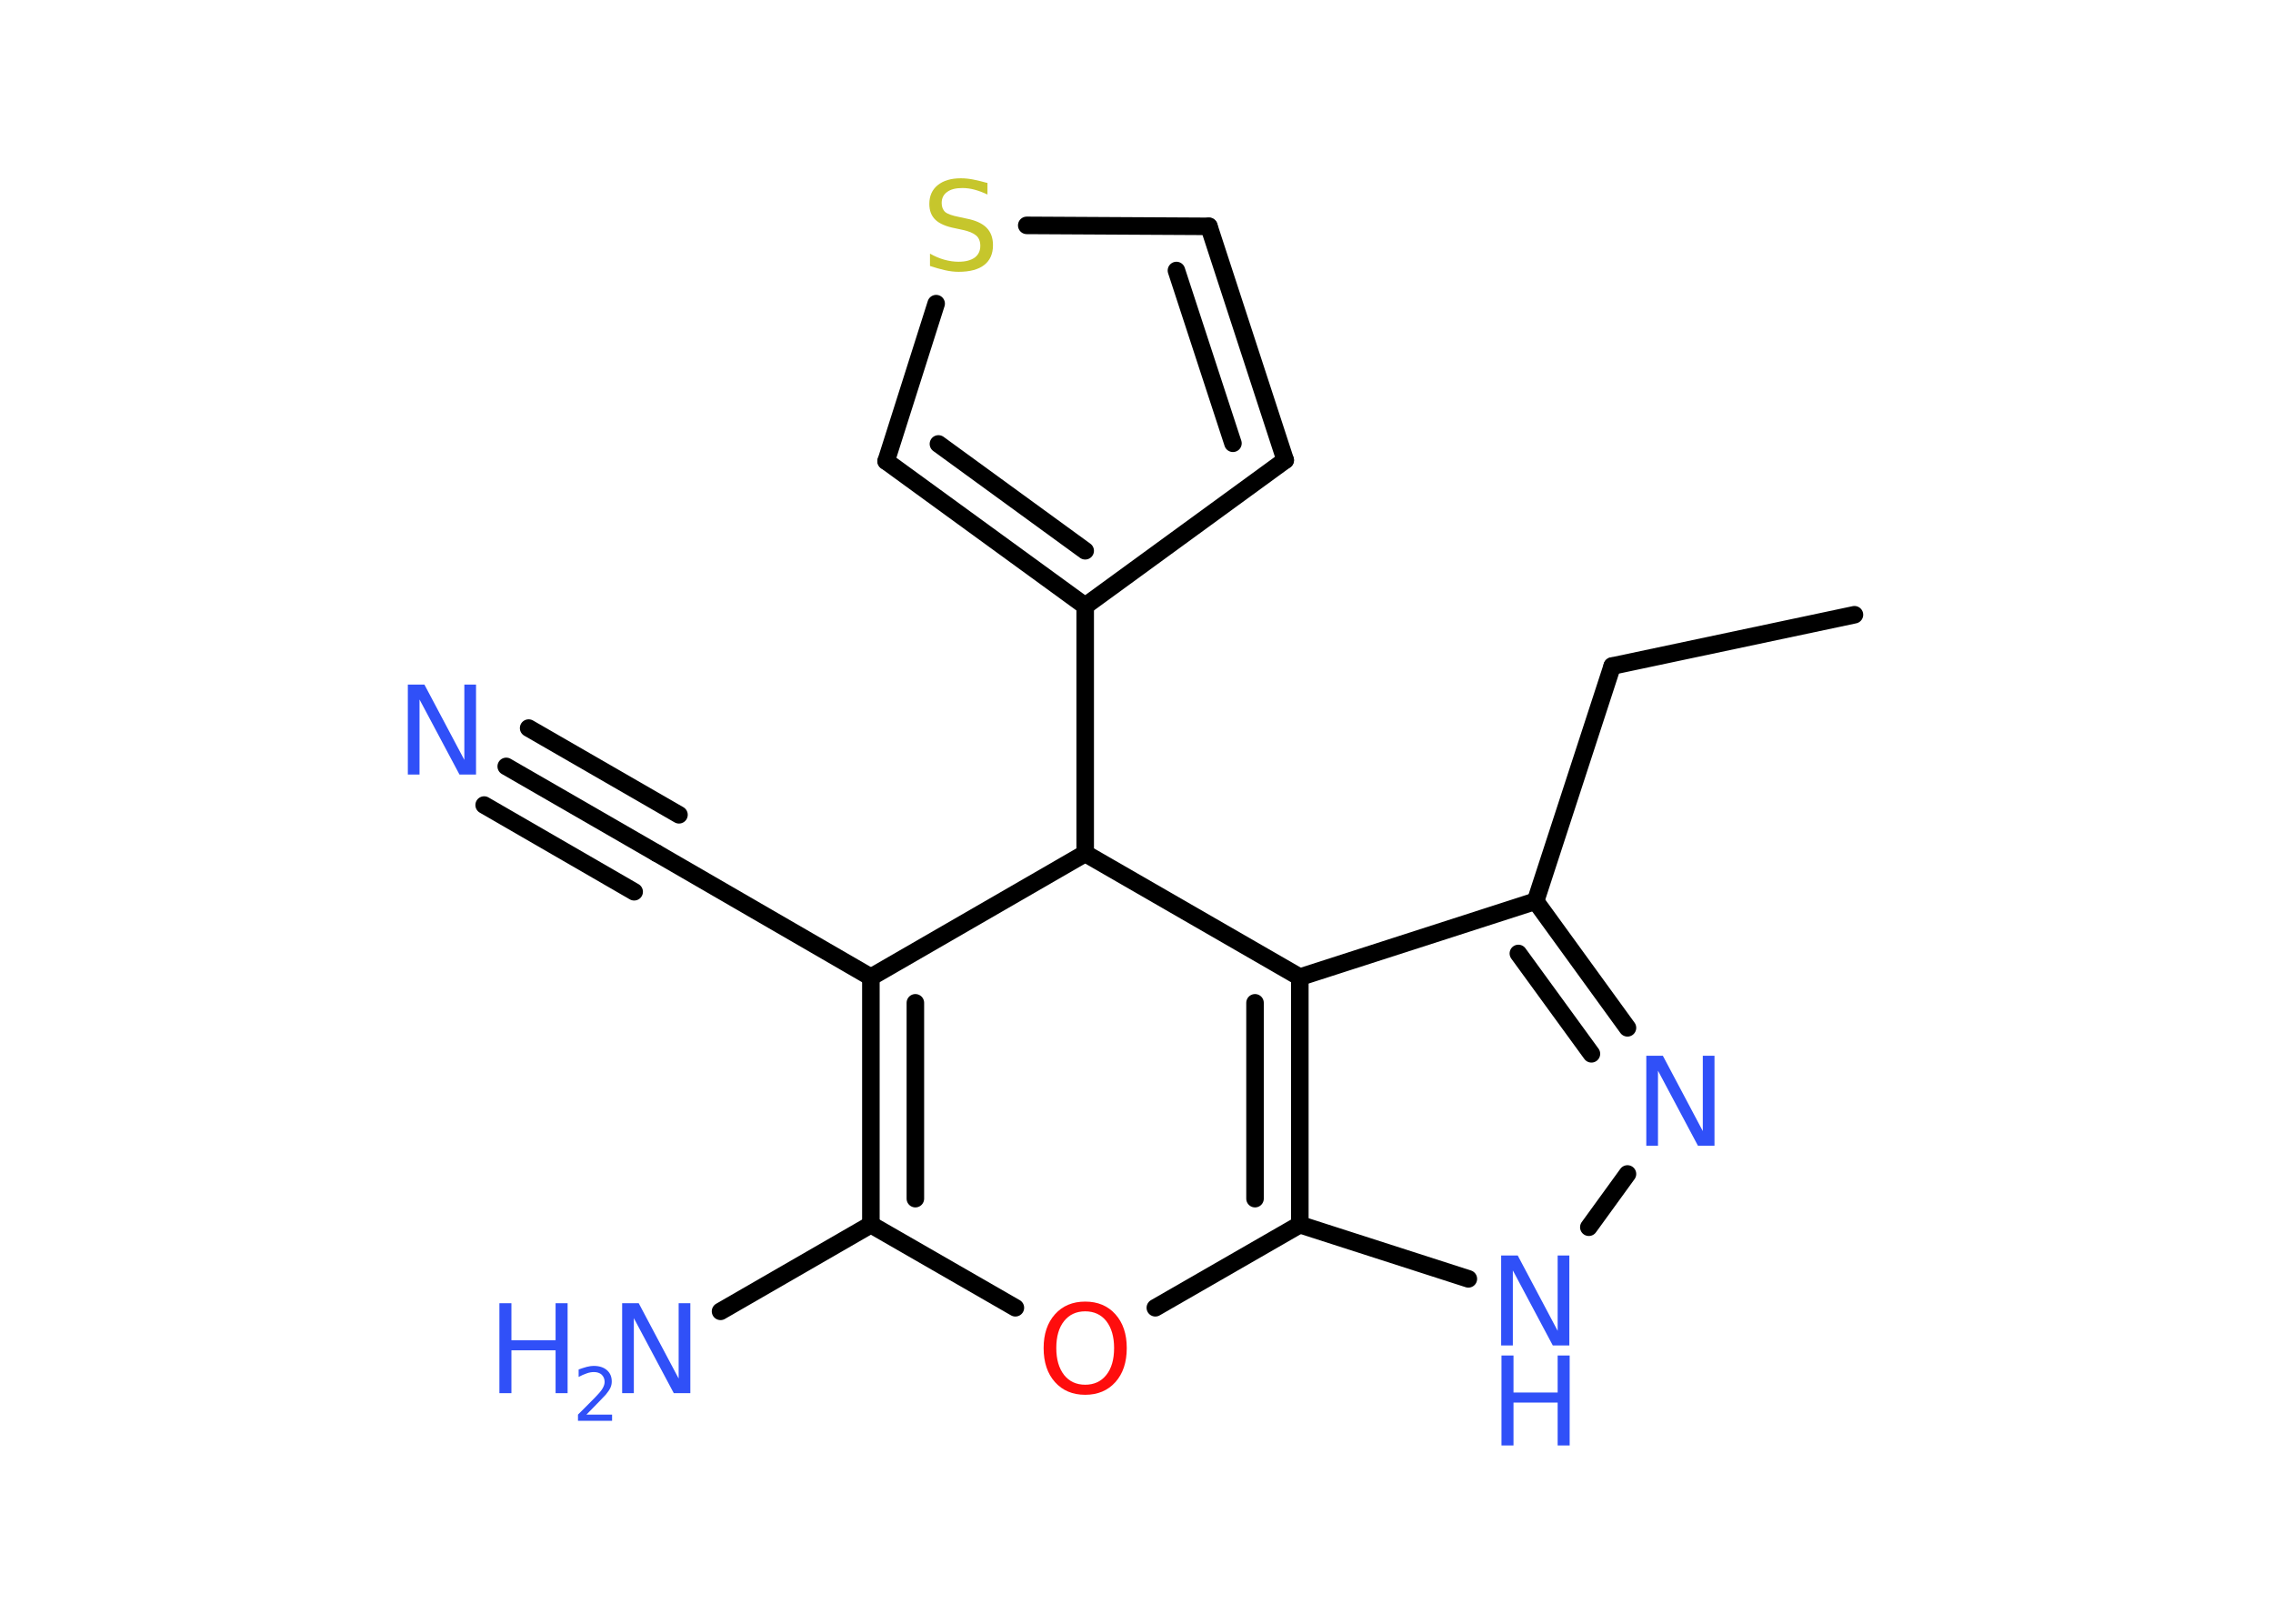 <?xml version='1.0' encoding='UTF-8'?>
<!DOCTYPE svg PUBLIC "-//W3C//DTD SVG 1.1//EN" "http://www.w3.org/Graphics/SVG/1.1/DTD/svg11.dtd">
<svg version='1.2' xmlns='http://www.w3.org/2000/svg' xmlns:xlink='http://www.w3.org/1999/xlink' width='70.0mm' height='50.0mm' viewBox='0 0 70.0 50.0'>
  <desc>Generated by the Chemistry Development Kit (http://github.com/cdk)</desc>
  <g stroke-linecap='round' stroke-linejoin='round' stroke='#000000' stroke-width='.54' fill='#3050F8'>
    <rect x='.0' y='.0' width='70.0' height='50.0' fill='#FFFFFF' stroke='none'/>
    <g id='mol1' class='mol'>
      <line id='mol1bnd1' class='bond' x1='57.11' y1='18.93' x2='49.65' y2='20.51'/>
      <line id='mol1bnd2' class='bond' x1='49.65' y1='20.51' x2='47.29' y2='27.75'/>
      <g id='mol1bnd3' class='bond'>
        <line x1='50.12' y1='31.65' x2='47.29' y2='27.75'/>
        <line x1='49.01' y1='32.45' x2='46.76' y2='29.36'/>
      </g>
      <line id='mol1bnd4' class='bond' x1='50.12' y1='36.15' x2='48.93' y2='37.79'/>
      <line id='mol1bnd5' class='bond' x1='45.22' y1='39.38' x2='40.03' y2='37.71'/>
      <g id='mol1bnd6' class='bond'>
        <line x1='40.03' y1='37.71' x2='40.03' y2='30.09'/>
        <line x1='38.65' y1='36.91' x2='38.65' y2='30.88'/>
      </g>
      <line id='mol1bnd7' class='bond' x1='47.29' y1='27.75' x2='40.03' y2='30.09'/>
      <line id='mol1bnd8' class='bond' x1='40.03' y1='30.09' x2='33.42' y2='26.28'/>
      <line id='mol1bnd9' class='bond' x1='33.42' y1='26.28' x2='33.42' y2='18.66'/>
      <line id='mol1bnd10' class='bond' x1='33.42' y1='18.66' x2='39.58' y2='14.17'/>
      <g id='mol1bnd11' class='bond'>
        <line x1='39.58' y1='14.17' x2='37.23' y2='6.97'/>
        <line x1='37.97' y1='13.65' x2='36.23' y2='8.33'/>
      </g>
      <line id='mol1bnd12' class='bond' x1='37.23' y1='6.97' x2='31.62' y2='6.94'/>
      <line id='mol1bnd13' class='bond' x1='28.83' y1='9.35' x2='27.29' y2='14.2'/>
      <g id='mol1bnd14' class='bond'>
        <line x1='27.29' y1='14.2' x2='33.42' y2='18.66'/>
        <line x1='28.9' y1='13.67' x2='33.42' y2='16.96'/>
      </g>
      <line id='mol1bnd15' class='bond' x1='33.42' y1='26.28' x2='26.82' y2='30.09'/>
      <line id='mol1bnd16' class='bond' x1='26.82' y1='30.09' x2='20.22' y2='26.27'/>
      <g id='mol1bnd17' class='bond'>
        <line x1='20.22' y1='26.27' x2='15.59' y2='23.6'/>
        <line x1='19.53' y1='27.46' x2='14.91' y2='24.79'/>
        <line x1='20.91' y1='25.09' x2='16.28' y2='22.42'/>
      </g>
      <g id='mol1bnd18' class='bond'>
        <line x1='26.82' y1='30.09' x2='26.82' y2='37.71'/>
        <line x1='28.19' y1='30.88' x2='28.19' y2='36.91'/>
      </g>
      <line id='mol1bnd19' class='bond' x1='26.82' y1='37.71' x2='22.19' y2='40.38'/>
      <line id='mol1bnd20' class='bond' x1='26.82' y1='37.71' x2='31.27' y2='40.27'/>
      <line id='mol1bnd21' class='bond' x1='40.03' y1='37.71' x2='35.58' y2='40.27'/>
      <path id='mol1atm4' class='atom' d='M50.71 32.51h.5l1.23 2.32v-2.32h.36v2.77h-.51l-1.23 -2.31v2.31h-.36v-2.77z' stroke='none'/>
      <g id='mol1atm5' class='atom'>
        <path d='M46.24 38.66h.5l1.23 2.32v-2.32h.36v2.77h-.51l-1.23 -2.31v2.31h-.36v-2.77z' stroke='none'/>
        <path d='M46.24 41.74h.37v1.14h1.36v-1.14h.37v2.77h-.37v-1.32h-1.36v1.32h-.37v-2.77z' stroke='none'/>
      </g>
      <path id='mol1atm12' class='atom' d='M30.41 5.63v.36q-.21 -.1 -.4 -.15q-.19 -.05 -.37 -.05q-.31 .0 -.47 .12q-.17 .12 -.17 .34q.0 .18 .11 .28q.11 .09 .42 .15l.23 .05q.42 .08 .62 .28q.2 .2 .2 .54q.0 .4 -.27 .61q-.27 .21 -.79 .21q-.2 .0 -.42 -.05q-.22 -.05 -.46 -.13v-.38q.23 .13 .45 .19q.22 .06 .43 .06q.32 .0 .5 -.13q.17 -.13 .17 -.36q.0 -.21 -.13 -.32q-.13 -.11 -.41 -.17l-.23 -.05q-.42 -.08 -.61 -.26q-.19 -.18 -.19 -.49q.0 -.37 .26 -.58q.26 -.21 .71 -.21q.19 .0 .39 .04q.2 .04 .41 .1z' stroke='none' fill='#C6C62C'/>
      <path id='mol1atm16' class='atom' d='M12.57 21.08h.5l1.23 2.32v-2.32h.36v2.77h-.51l-1.23 -2.31v2.31h-.36v-2.77z' stroke='none'/>
      <g id='mol1atm18' class='atom'>
        <path d='M19.17 40.13h.5l1.23 2.32v-2.32h.36v2.77h-.51l-1.23 -2.31v2.31h-.36v-2.77z' stroke='none'/>
        <path d='M15.38 40.13h.37v1.14h1.36v-1.14h.37v2.77h-.37v-1.32h-1.36v1.32h-.37v-2.77z' stroke='none'/>
        <path d='M18.07 43.56h.78v.19h-1.05v-.19q.13 -.13 .35 -.35q.22 -.22 .28 -.29q.11 -.12 .15 -.21q.04 -.08 .04 -.16q.0 -.13 -.09 -.22q-.09 -.08 -.24 -.08q-.11 .0 -.22 .04q-.12 .04 -.25 .11v-.23q.14 -.05 .25 -.08q.12 -.03 .21 -.03q.26 .0 .41 .13q.15 .13 .15 .35q.0 .1 -.04 .19q-.04 .09 -.14 .21q-.03 .03 -.18 .19q-.15 .15 -.42 .43z' stroke='none'/>
      </g>
      <path id='mol1atm19' class='atom' d='M33.42 40.38q-.41 .0 -.65 .3q-.24 .3 -.24 .83q.0 .52 .24 .83q.24 .3 .65 .3q.41 .0 .65 -.3q.24 -.3 .24 -.83q.0 -.52 -.24 -.83q-.24 -.3 -.65 -.3zM33.42 40.08q.58 .0 .93 .39q.35 .39 .35 1.04q.0 .66 -.35 1.05q-.35 .39 -.93 .39q-.58 .0 -.93 -.39q-.35 -.39 -.35 -1.05q.0 -.65 .35 -1.04q.35 -.39 .93 -.39z' stroke='none' fill='#FF0D0D'/>
    </g>
  </g>
</svg>
